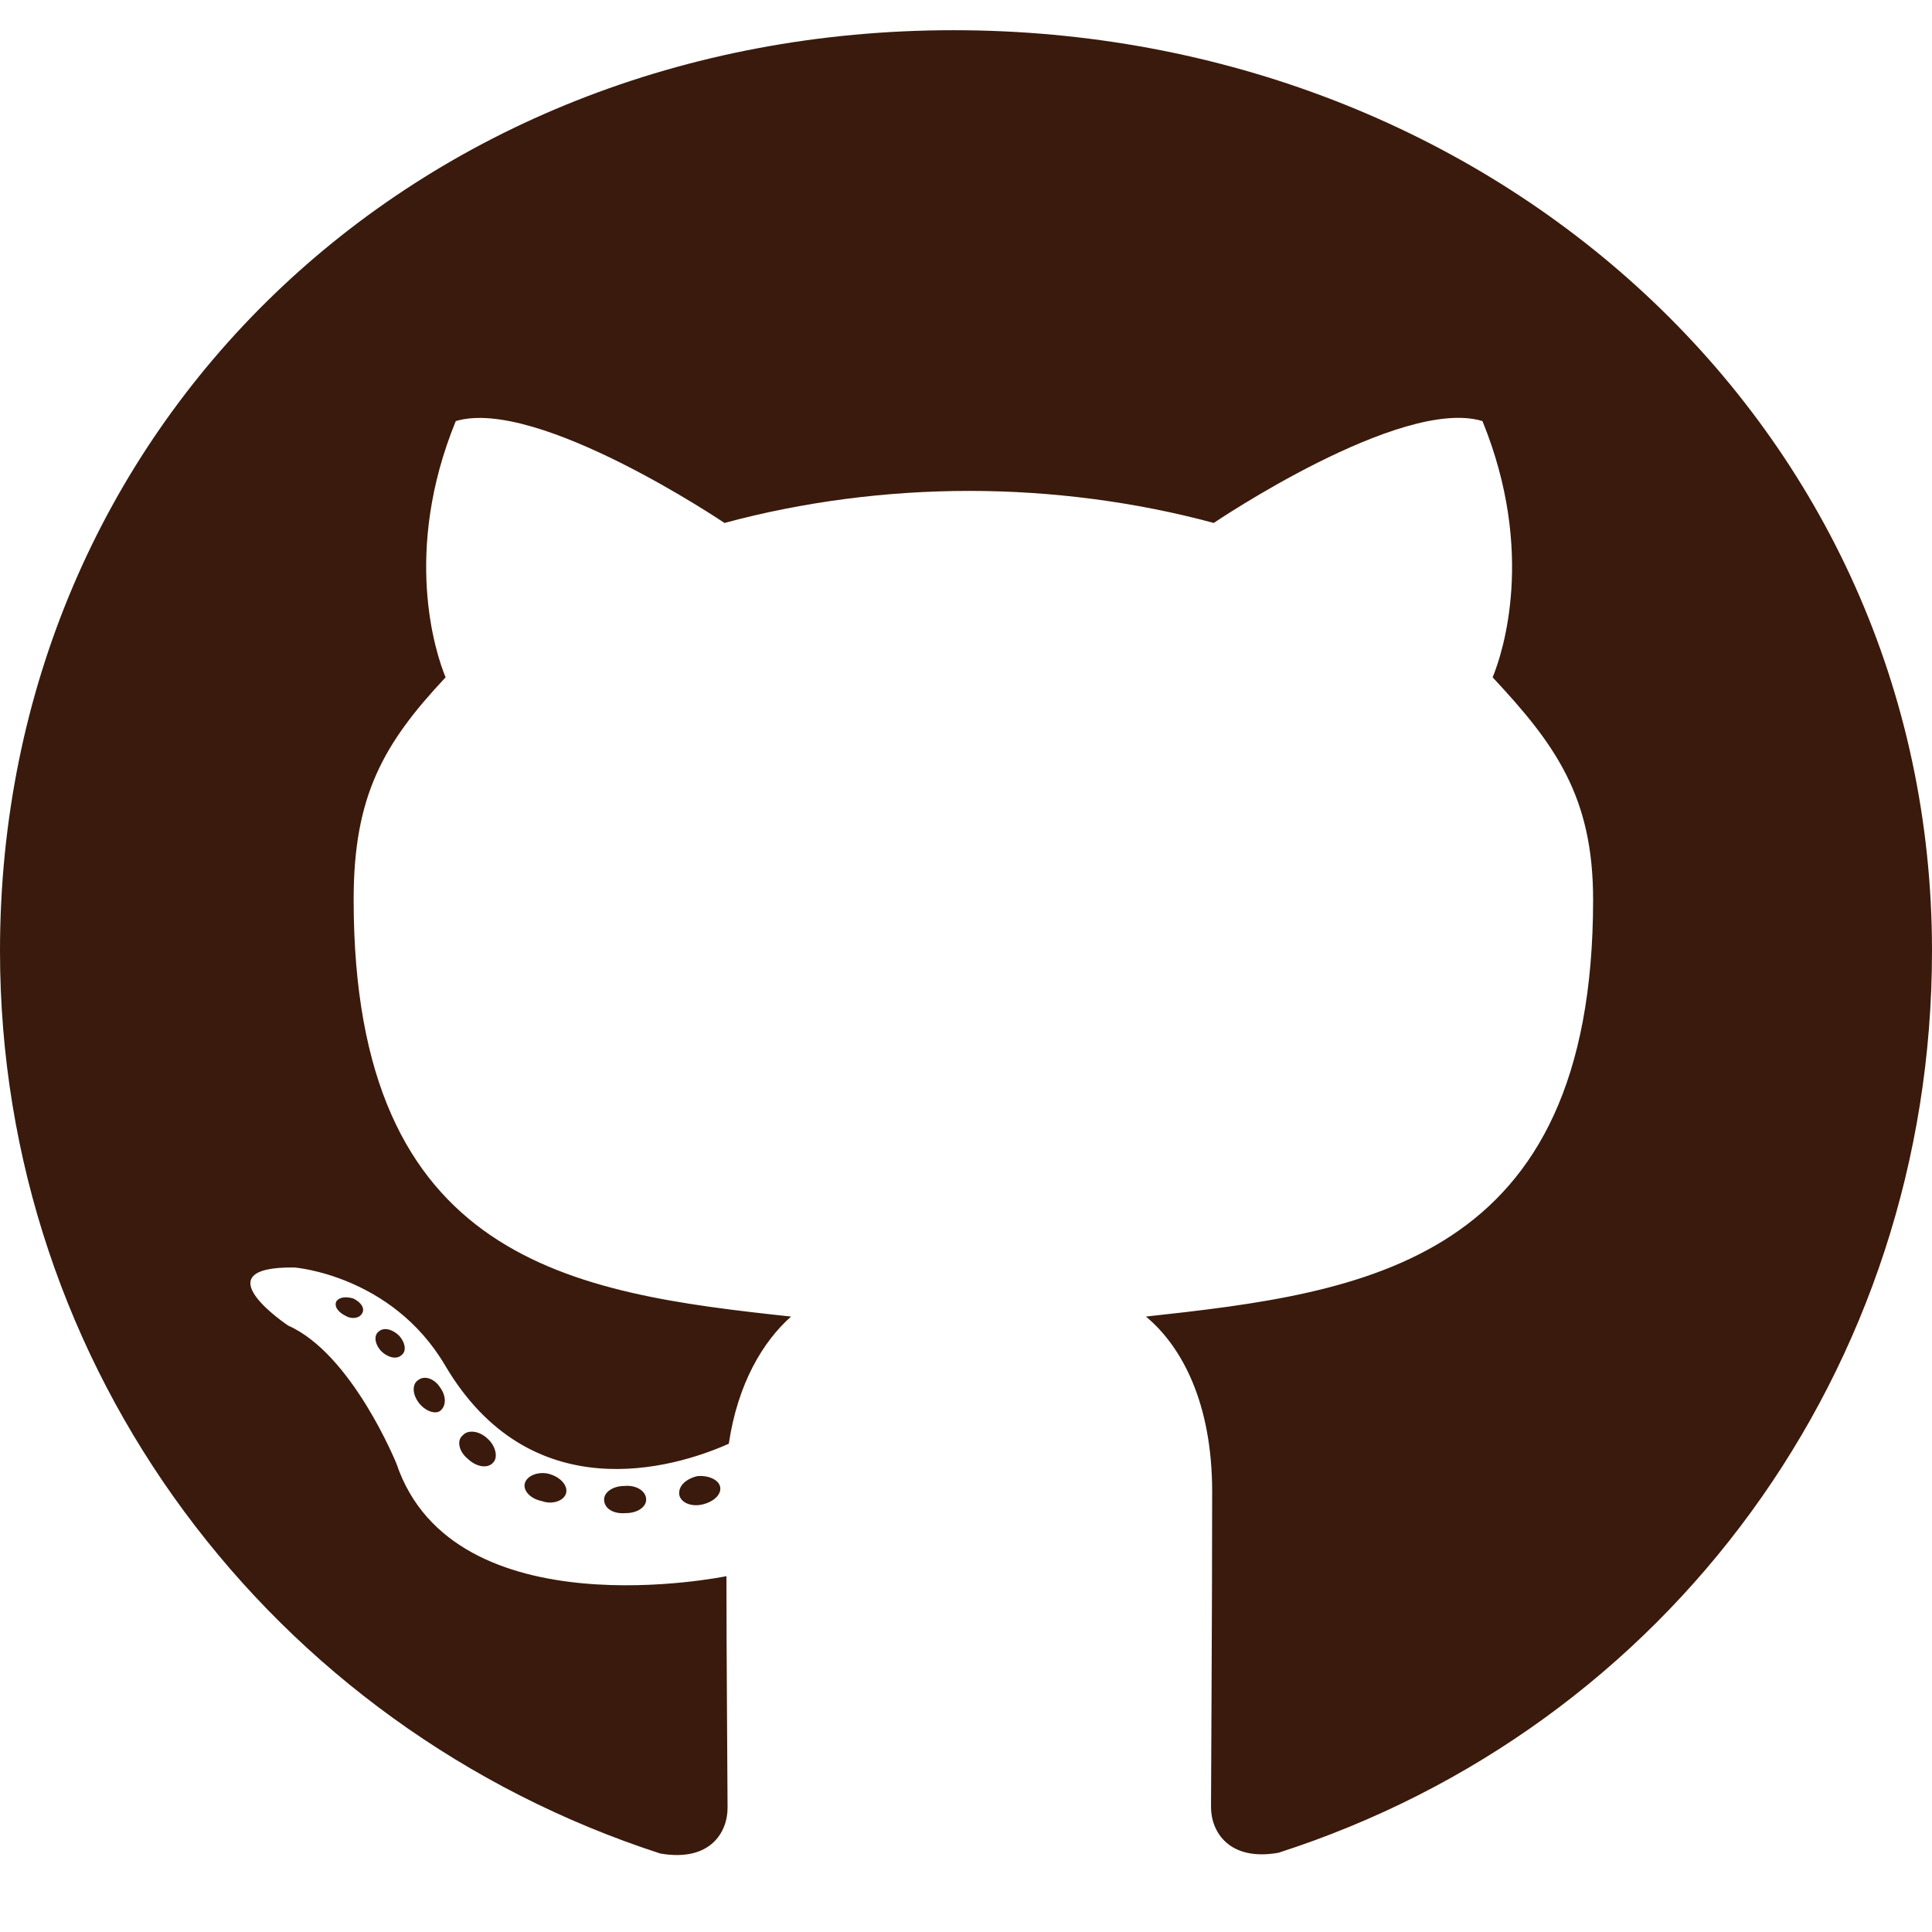 <svg width="22" height="22" viewBox="0 0 22 22" fill="none" xmlns="http://www.w3.org/2000/svg">
<path d="M7.358 17.076C7.358 17.162 7.256 17.23 7.128 17.23C6.981 17.243 6.879 17.175 6.879 17.076C6.879 16.99 6.981 16.921 7.11 16.921C7.243 16.908 7.358 16.977 7.358 17.076ZM5.979 16.882C5.948 16.968 6.037 17.067 6.17 17.093C6.285 17.136 6.418 17.093 6.445 17.007C6.471 16.921 6.387 16.822 6.254 16.784C6.139 16.753 6.01 16.797 5.979 16.882ZM7.94 16.809C7.811 16.84 7.722 16.921 7.735 17.02C7.749 17.106 7.864 17.162 7.997 17.132C8.126 17.102 8.215 17.02 8.201 16.934C8.188 16.852 8.068 16.797 7.94 16.809ZM10.858 0.344C4.706 0.344 0 4.868 0 10.828C0 15.593 3.096 19.671 7.518 21.106C8.086 21.205 8.285 20.866 8.285 20.586C8.285 20.32 8.272 18.85 8.272 17.948C8.272 17.948 5.167 18.593 4.515 16.668C4.515 16.668 4.01 15.417 3.282 15.095C3.282 15.095 2.267 14.42 3.353 14.433C3.353 14.433 4.458 14.519 5.065 15.542C6.037 17.2 7.665 16.723 8.299 16.44C8.401 15.752 8.689 15.275 9.008 14.992C6.529 14.725 4.027 14.377 4.027 10.244C4.027 9.062 4.365 8.469 5.074 7.713C4.959 7.434 4.582 6.282 5.19 4.795C6.117 4.516 8.25 5.955 8.25 5.955C9.137 5.715 10.091 5.59 11.036 5.59C11.98 5.59 12.934 5.715 13.821 5.955C13.821 5.955 15.954 4.512 16.881 4.795C17.489 6.286 17.112 7.434 16.997 7.713C17.706 8.473 18.141 9.066 18.141 10.244C18.141 14.39 15.529 14.721 13.049 14.992C13.457 15.331 13.803 15.976 13.803 16.985C13.803 18.434 13.79 20.225 13.79 20.578C13.79 20.857 13.994 21.197 14.557 21.098C18.993 19.671 22 15.593 22 10.828C22 4.868 17.01 0.344 10.858 0.344ZM4.311 15.164C4.254 15.207 4.267 15.306 4.342 15.387C4.413 15.456 4.515 15.486 4.573 15.43C4.631 15.387 4.617 15.288 4.542 15.207C4.471 15.138 4.369 15.108 4.311 15.164ZM3.832 14.816C3.801 14.871 3.846 14.94 3.934 14.983C4.005 15.026 4.094 15.013 4.125 14.953C4.156 14.897 4.112 14.829 4.023 14.786C3.934 14.76 3.863 14.773 3.832 14.816ZM5.269 16.345C5.198 16.401 5.225 16.53 5.327 16.612C5.429 16.71 5.558 16.723 5.615 16.655C5.673 16.599 5.646 16.47 5.558 16.388C5.46 16.29 5.327 16.277 5.269 16.345ZM4.764 15.714C4.693 15.757 4.693 15.868 4.764 15.967C4.835 16.066 4.954 16.109 5.012 16.066C5.083 16.01 5.083 15.898 5.012 15.8C4.95 15.701 4.835 15.658 4.764 15.714Z" fill="#3A1A0C"/>
</svg>
